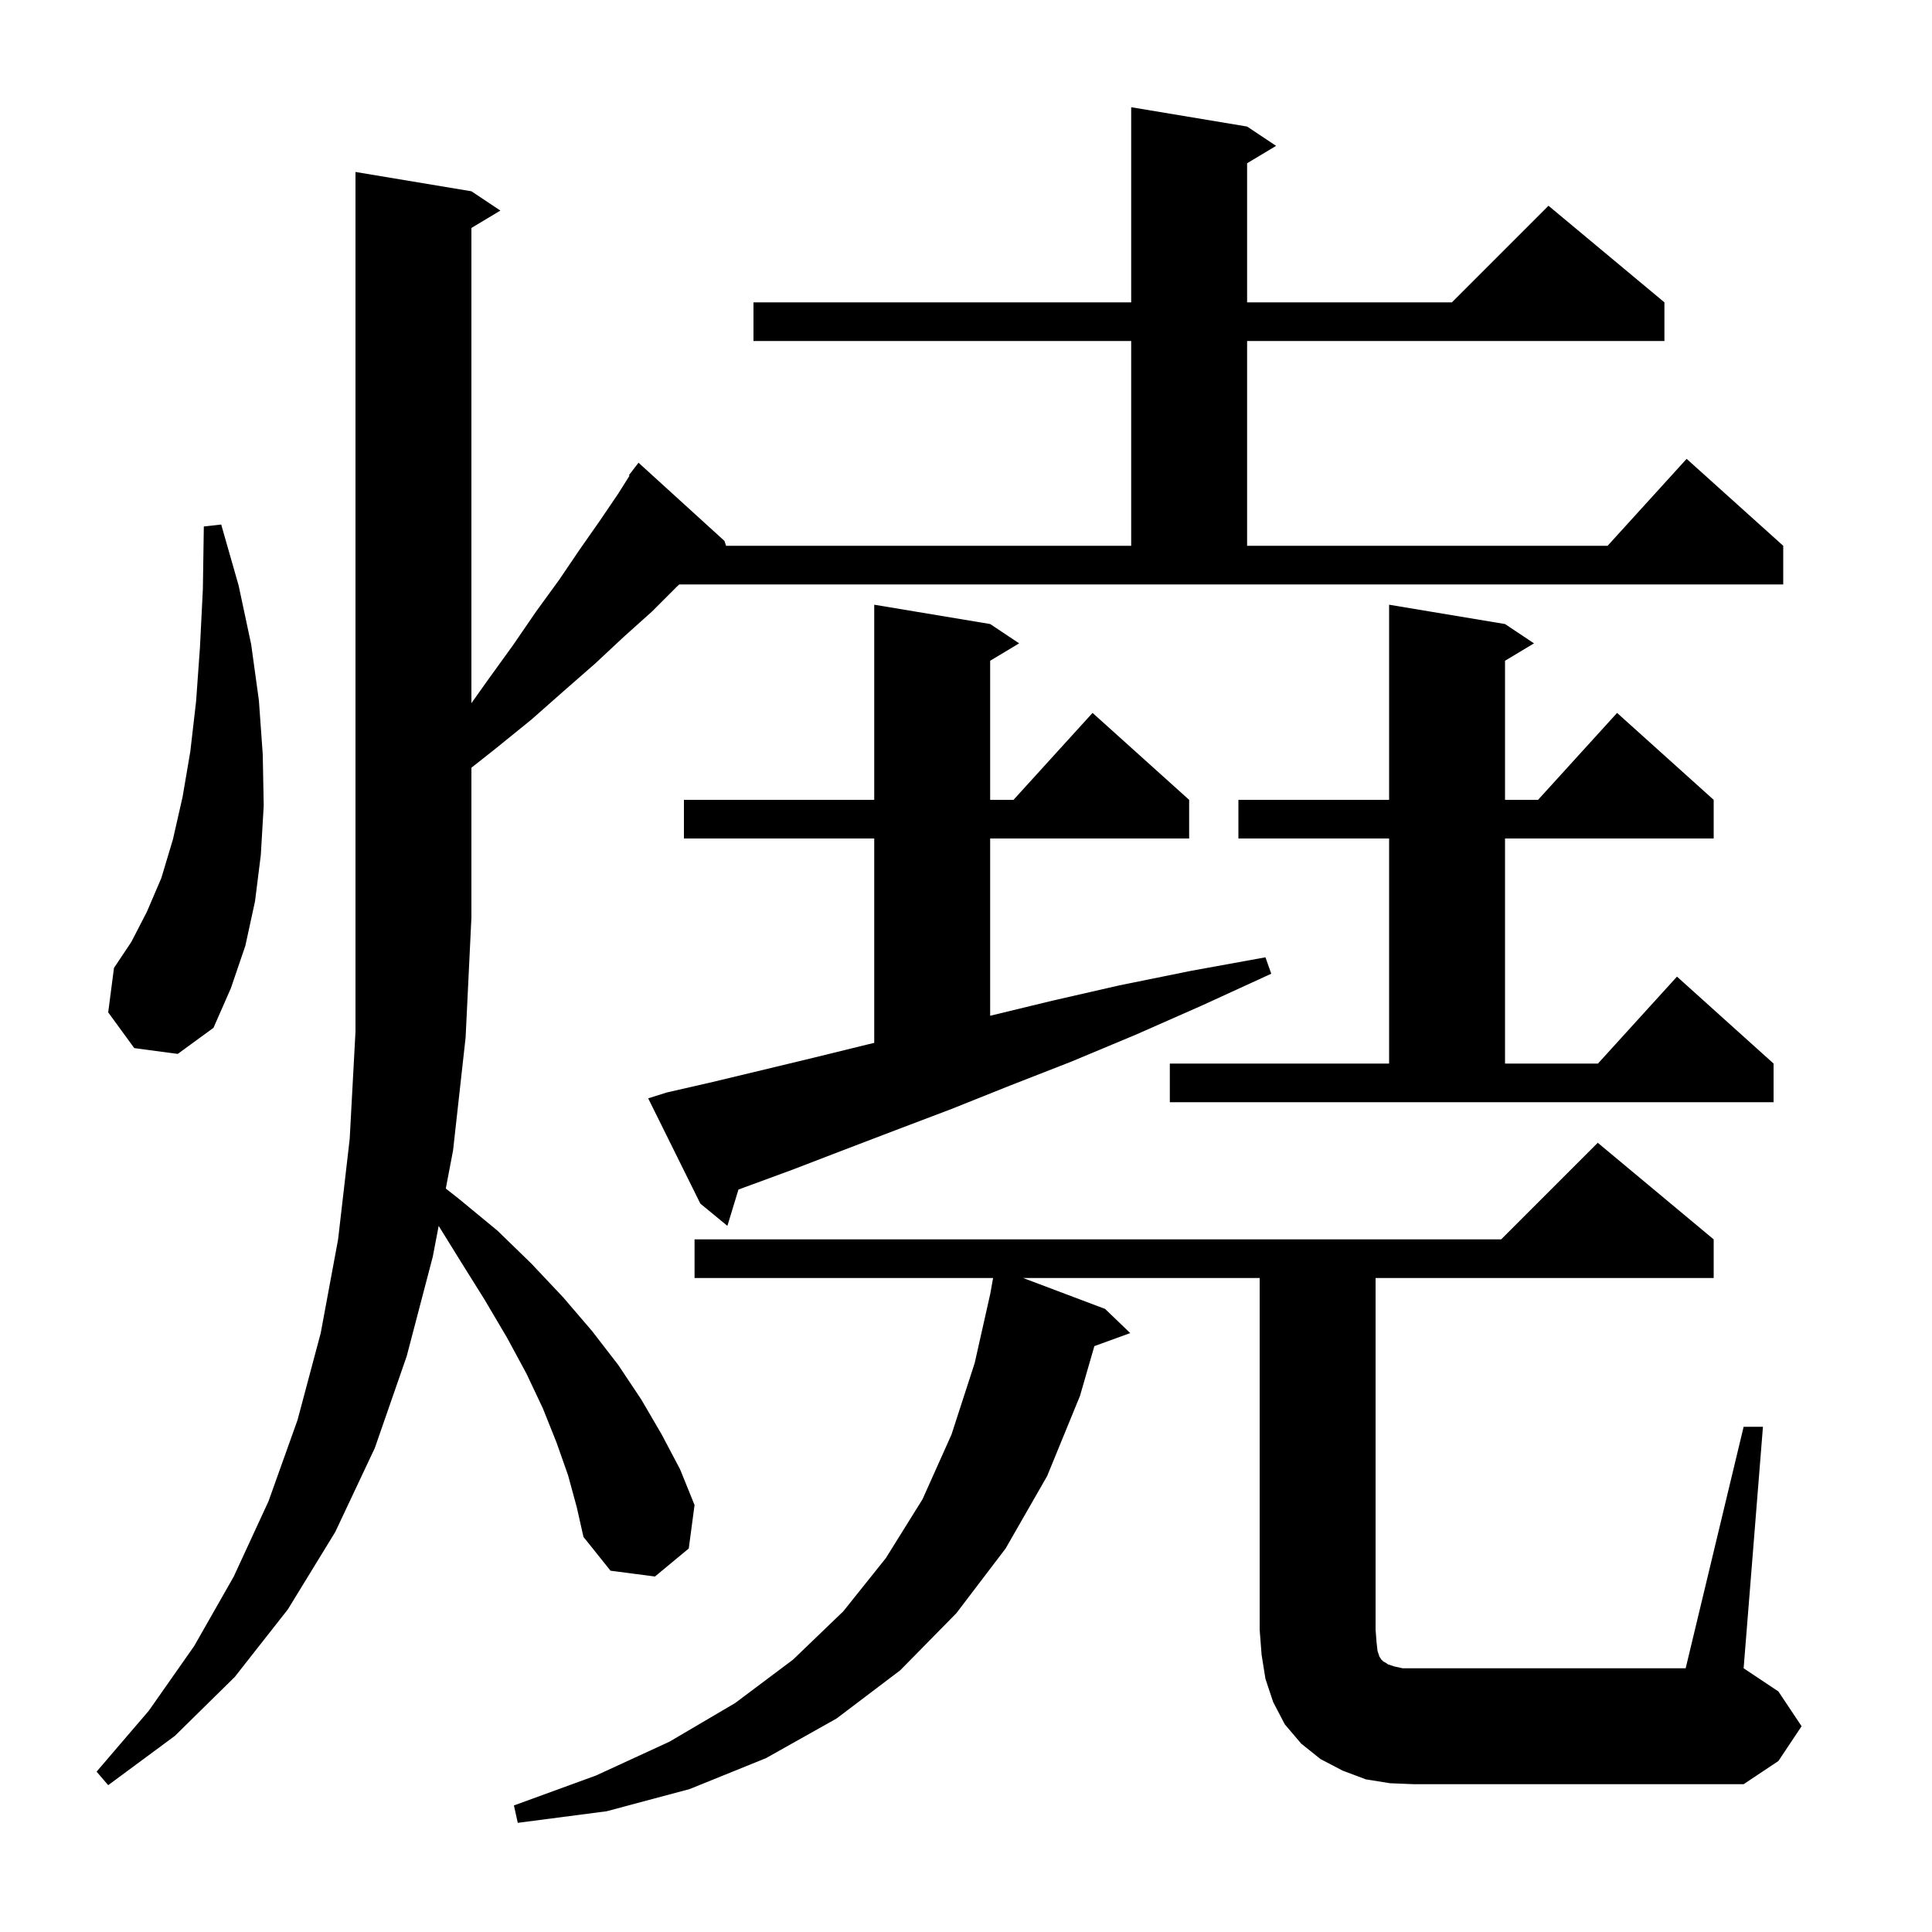<svg xmlns="http://www.w3.org/2000/svg" xmlns:xlink="http://www.w3.org/1999/xlink" version="1.1" baseProfile="full" viewBox="0 0 200 200" width="200" height="200">
<g fill="black">
<path d="M 58.8 152.7 L 57.6 149.3 L 56.2 145.8 L 54.5 142.2 L 52.5 138.5 L 50.2 134.6 L 47.7 130.6 L 45.411 126.902 L 44.8 130.1 L 42.1 140.4 L 38.8 149.9 L 34.7 158.6 L 29.8 166.6 L 24.3 173.6 L 18.1 179.7 L 11.2 184.8 L 10.0 183.4 L 15.4 177.1 L 20.1 170.4 L 24.2 163.2 L 27.8 155.4 L 30.8 147.0 L 33.2 138.0 L 35.0 128.3 L 36.2 117.9 L 36.8 106.8 L 36.8 17.8 L 48.8 19.8 L 51.8 21.8 L 48.8 23.6 L 48.8 72.793 L 50.5 70.4 L 53.1 66.8 L 55.5 63.3 L 57.9 60.0 L 60.0 56.9 L 62.1 53.9 L 64.0 51.1 L 65.167 49.246 L 65.1 49.2 L 65.631 48.51 L 65.7 48.4 L 65.709 48.408 L 66.1 47.9 L 75.0 56.0 L 75.162 56.5 L 117.1 56.5 L 117.1 35.3 L 78.0 35.3 L 78.0 31.3 L 117.1 31.3 L 117.1 11.1 L 129.1 13.1 L 132.1 15.1 L 129.1 16.9 L 129.1 31.3 L 150.3 31.3 L 160.3 21.3 L 172.3 31.3 L 172.3 35.3 L 129.1 35.3 L 129.1 56.5 L 166.418 56.5 L 174.6 47.5 L 184.6 56.5 L 184.6 60.5 L 70.317 60.5 L 70.1 60.7 L 67.5 63.3 L 64.6 65.9 L 61.6 68.7 L 58.4 71.5 L 55.0 74.5 L 51.3 77.5 L 48.8 79.474 L 48.8 95.0 L 48.2 107.4 L 46.9 119.1 L 46.148 123.038 L 47.5 124.1 L 51.5 127.4 L 55.0 130.8 L 58.3 134.3 L 61.3 137.8 L 64.0 141.3 L 66.4 144.9 L 68.5 148.5 L 70.4 152.1 L 71.9 155.8 L 71.3 160.3 L 67.8 163.2 L 63.2 162.6 L 60.4 159.1 L 59.7 156.0 Z M 180.5 147.7 L 182.5 147.7 L 180.5 172.7 L 184.1 175.1 L 186.5 178.7 L 184.1 182.3 L 180.5 184.7 L 146.4 184.7 L 143.9 184.6 L 141.4 184.2 L 139.0 183.3 L 136.7 182.1 L 134.7 180.5 L 133.0 178.5 L 131.8 176.2 L 131.0 173.8 L 130.6 171.3 L 130.4 168.7 L 130.4 132.3 L 105.916 132.3 L 114.4 135.5 L 117.0 138.0 L 113.288 139.35 L 111.8 144.5 L 108.4 152.8 L 104.1 160.3 L 99.0 167.0 L 93.2 172.9 L 86.6 177.9 L 79.3 182.0 L 71.4 185.2 L 62.8 187.5 L 53.6 188.7 L 53.2 186.9 L 61.7 183.8 L 69.3 180.3 L 76.1 176.3 L 82.1 171.8 L 87.3 166.8 L 91.7 161.3 L 95.5 155.2 L 98.5 148.5 L 100.9 141.1 L 102.51 133.946 L 102.804 132.3 L 71.9 132.3 L 71.9 128.3 L 155.4 128.3 L 165.4 118.3 L 177.4 128.3 L 177.4 132.3 L 142.4 132.3 L 142.4 168.7 L 142.5 170.0 L 142.6 170.9 L 142.8 171.5 L 143.0 171.8 L 143.2 172.0 L 143.4 172.1 L 143.7 172.3 L 144.3 172.5 L 145.2 172.7 L 174.5 172.7 Z M 69.0 113.1 L 73.8 112.0 L 78.8 110.8 L 84.2 109.5 L 89.9 108.1 L 90.5 107.96 L 90.5 86.8 L 70.8 86.8 L 70.8 82.8 L 90.5 82.8 L 90.5 62.6 L 102.5 64.6 L 105.5 66.6 L 102.5 68.4 L 102.5 82.8 L 104.918 82.8 L 113.1 73.8 L 123.1 82.8 L 123.1 86.8 L 102.5 86.8 L 102.5 105.152 L 108.9 103.6 L 115.9 102.0 L 123.3 100.5 L 131.0 99.1 L 131.6 100.8 L 124.4 104.1 L 117.6 107.1 L 110.9 109.9 L 104.5 112.4 L 98.5 114.8 L 92.7 117.0 L 87.2 119.1 L 82.0 121.1 L 77.1 122.9 L 76.444 123.143 L 75.3 126.9 L 72.5 124.6 L 67.1 113.7 Z M 121.1 110.1 L 143.8 110.1 L 143.8 86.8 L 128.2 86.8 L 128.2 82.8 L 143.8 82.8 L 143.8 62.6 L 155.8 64.6 L 158.8 66.6 L 155.8 68.4 L 155.8 82.8 L 159.218 82.8 L 167.4 73.8 L 177.4 82.8 L 177.4 86.8 L 155.8 86.8 L 155.8 110.1 L 165.418 110.1 L 173.6 101.1 L 183.6 110.1 L 183.6 114.1 L 121.1 114.1 Z M 13.9 108.5 L 11.2 104.8 L 11.8 100.2 L 13.6 97.5 L 15.2 94.4 L 16.7 90.9 L 17.9 86.9 L 18.9 82.5 L 19.7 77.8 L 20.3 72.6 L 20.7 67.0 L 21.0 61.0 L 21.1 54.5 L 22.9 54.3 L 24.7 60.6 L 26.0 66.7 L 26.8 72.5 L 27.2 78.1 L 27.3 83.4 L 27.0 88.5 L 26.4 93.3 L 25.4 97.9 L 23.9 102.3 L 22.1 106.4 L 18.4 109.1 Z " />
</g>
</svg>
